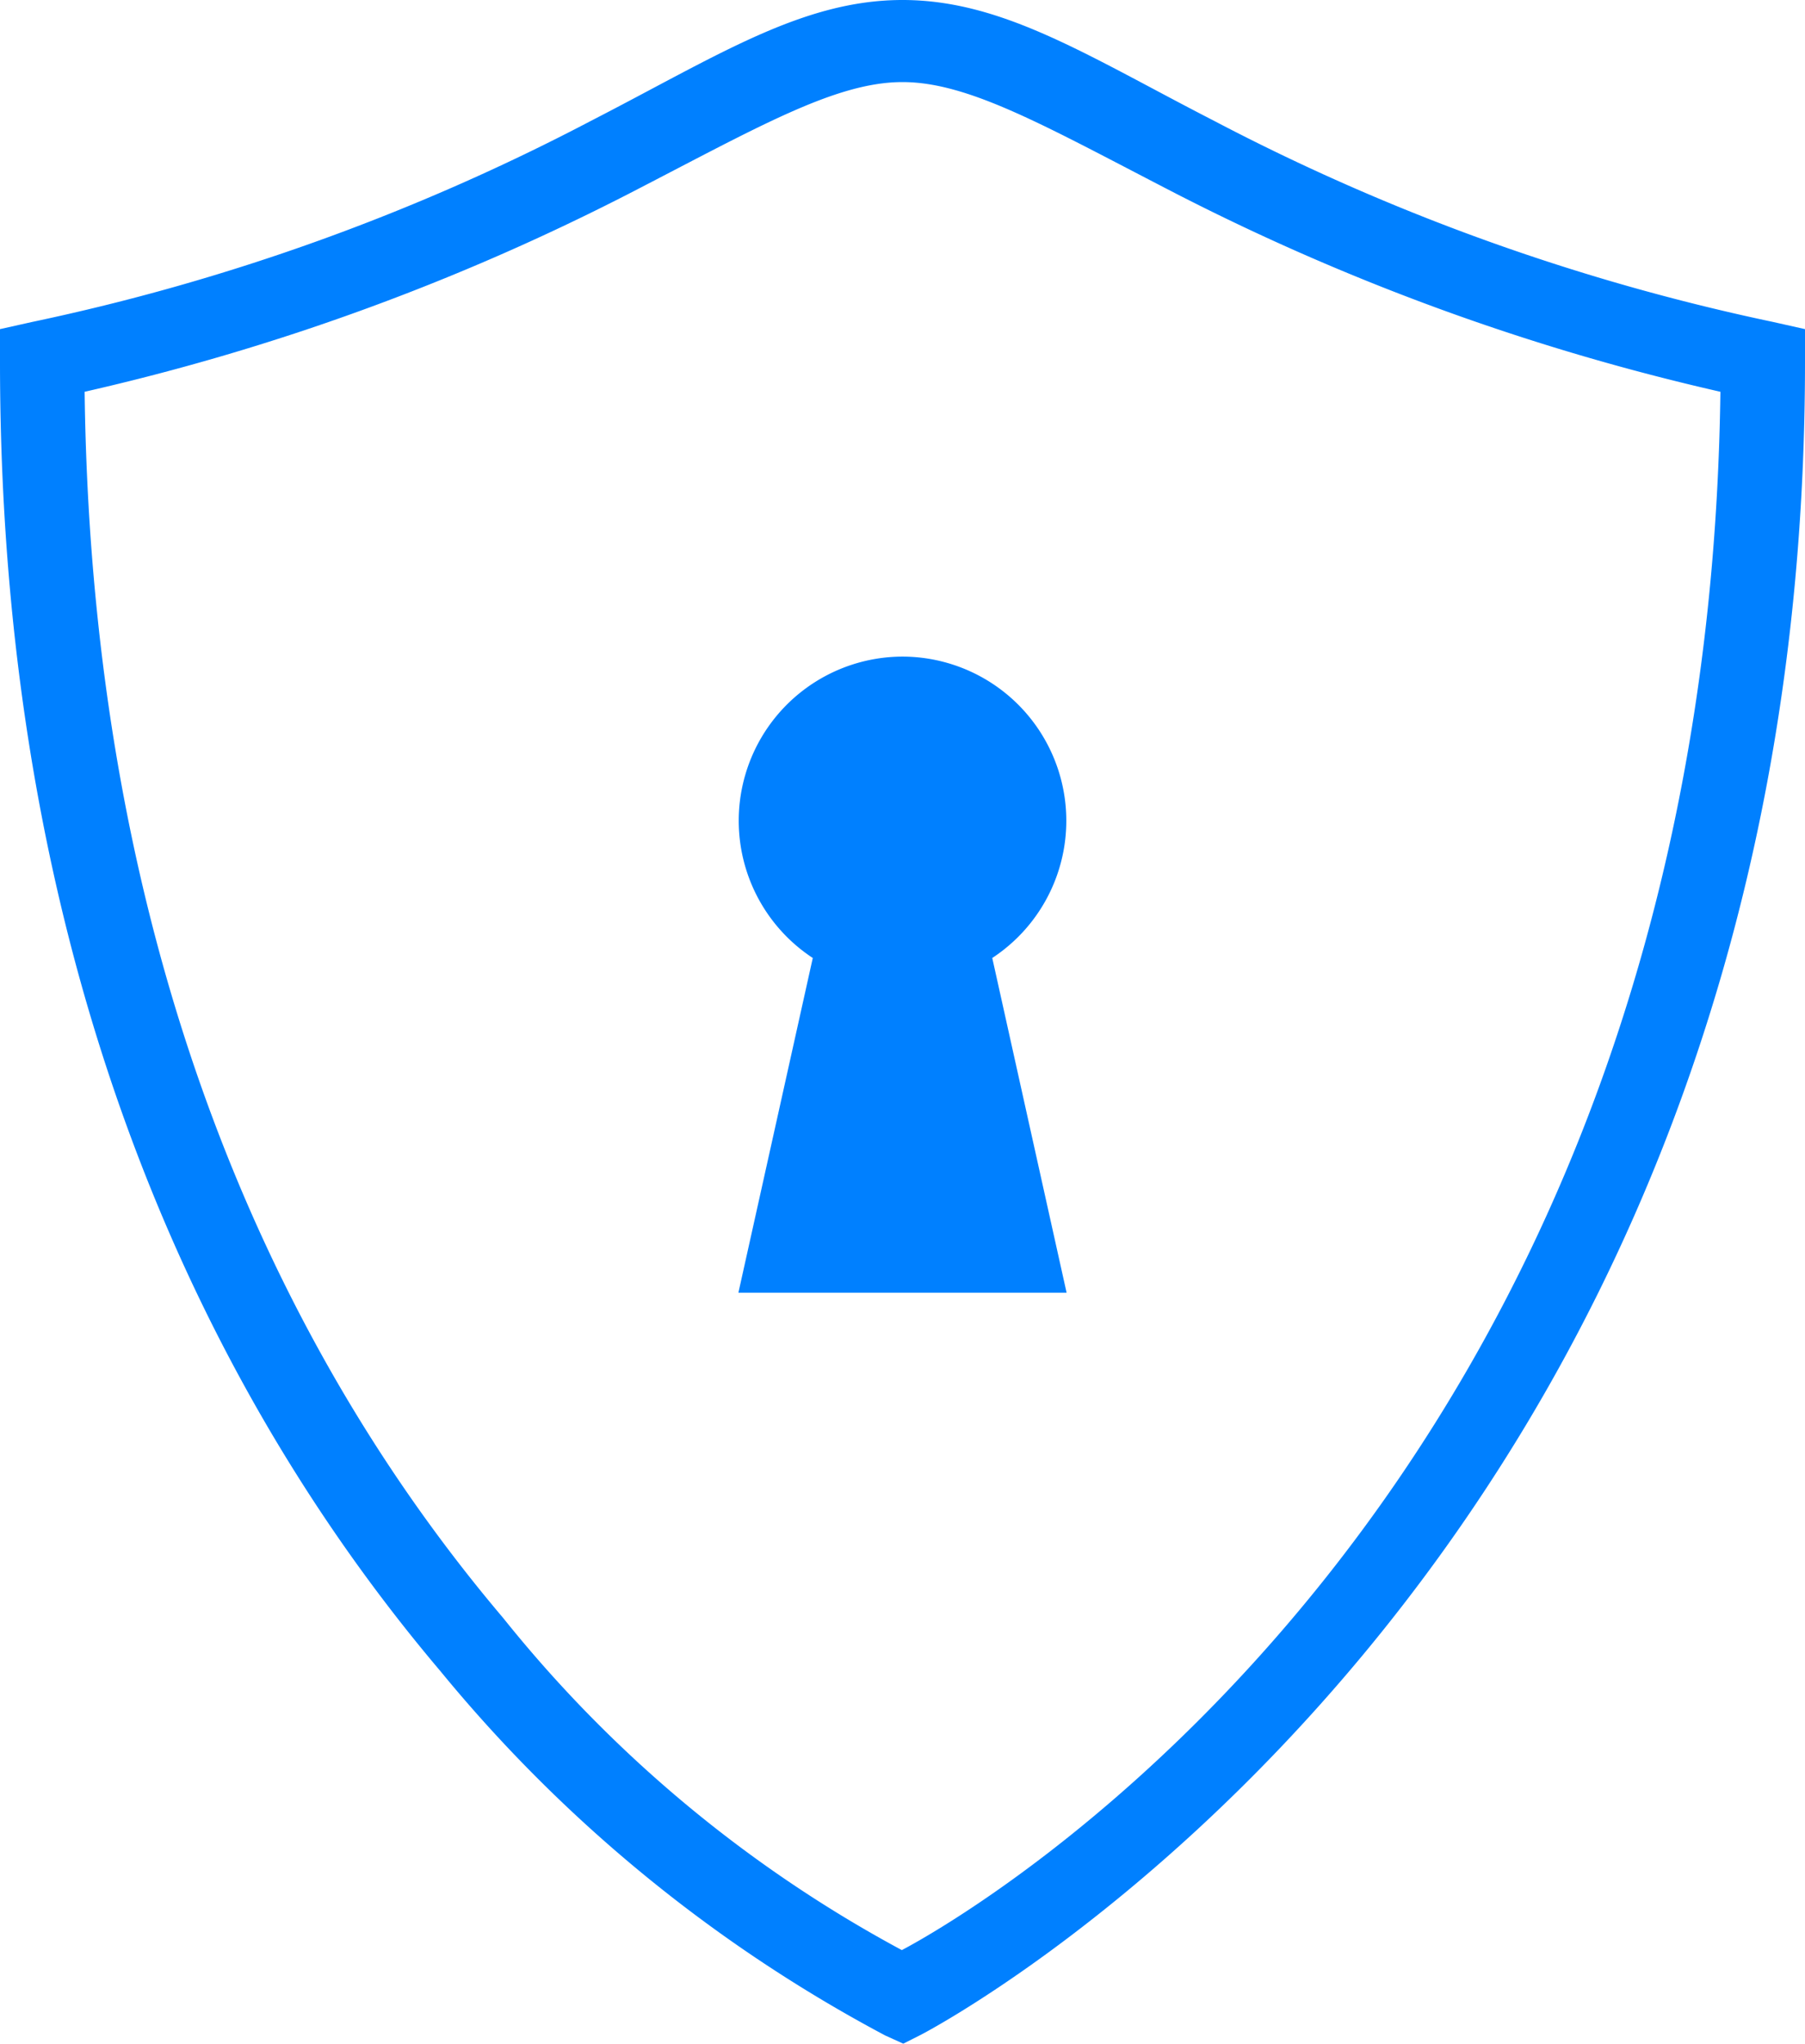 <svg xmlns="http://www.w3.org/2000/svg" width="44" height="49.805" viewBox="0 0 44 49.805">
  <path id="icons8-security_lock" d="M25,0c-2.453,0-4.523,1.367-7.594,2.945a52.651,52.651,0,0,1-13.621,4.9L3,8.02v.8c0,15.324,5.355,25.551,10.734,31.9A35.64,35.64,0,0,0,24.578,49.6l.441.2.434-.219S47,38.48,47,8.82v-.8l-.785-.176a52.651,52.651,0,0,1-13.621-4.9C29.523,1.367,27.453,0,25,0Zm0,2c1.645,0,3.543,1.109,6.684,2.727a56.5,56.5,0,0,0,13.254,4.82C44.582,36.68,26.277,46.84,24.984,47.52a31.641,31.641,0,0,1-9.719-8.094C10.234,33.492,5.242,23.961,5.063,9.547a56.5,56.5,0,0,0,13.254-4.82C21.457,3.109,23.355,2,25,2Zm0,14a4,4,0,0,0-2.187,7.344L21,31.5h8l-1.812-8.156A4,4,0,0,0,25,16Z" transform="translate(-3)" fill="#0080ff"/>
</svg>
